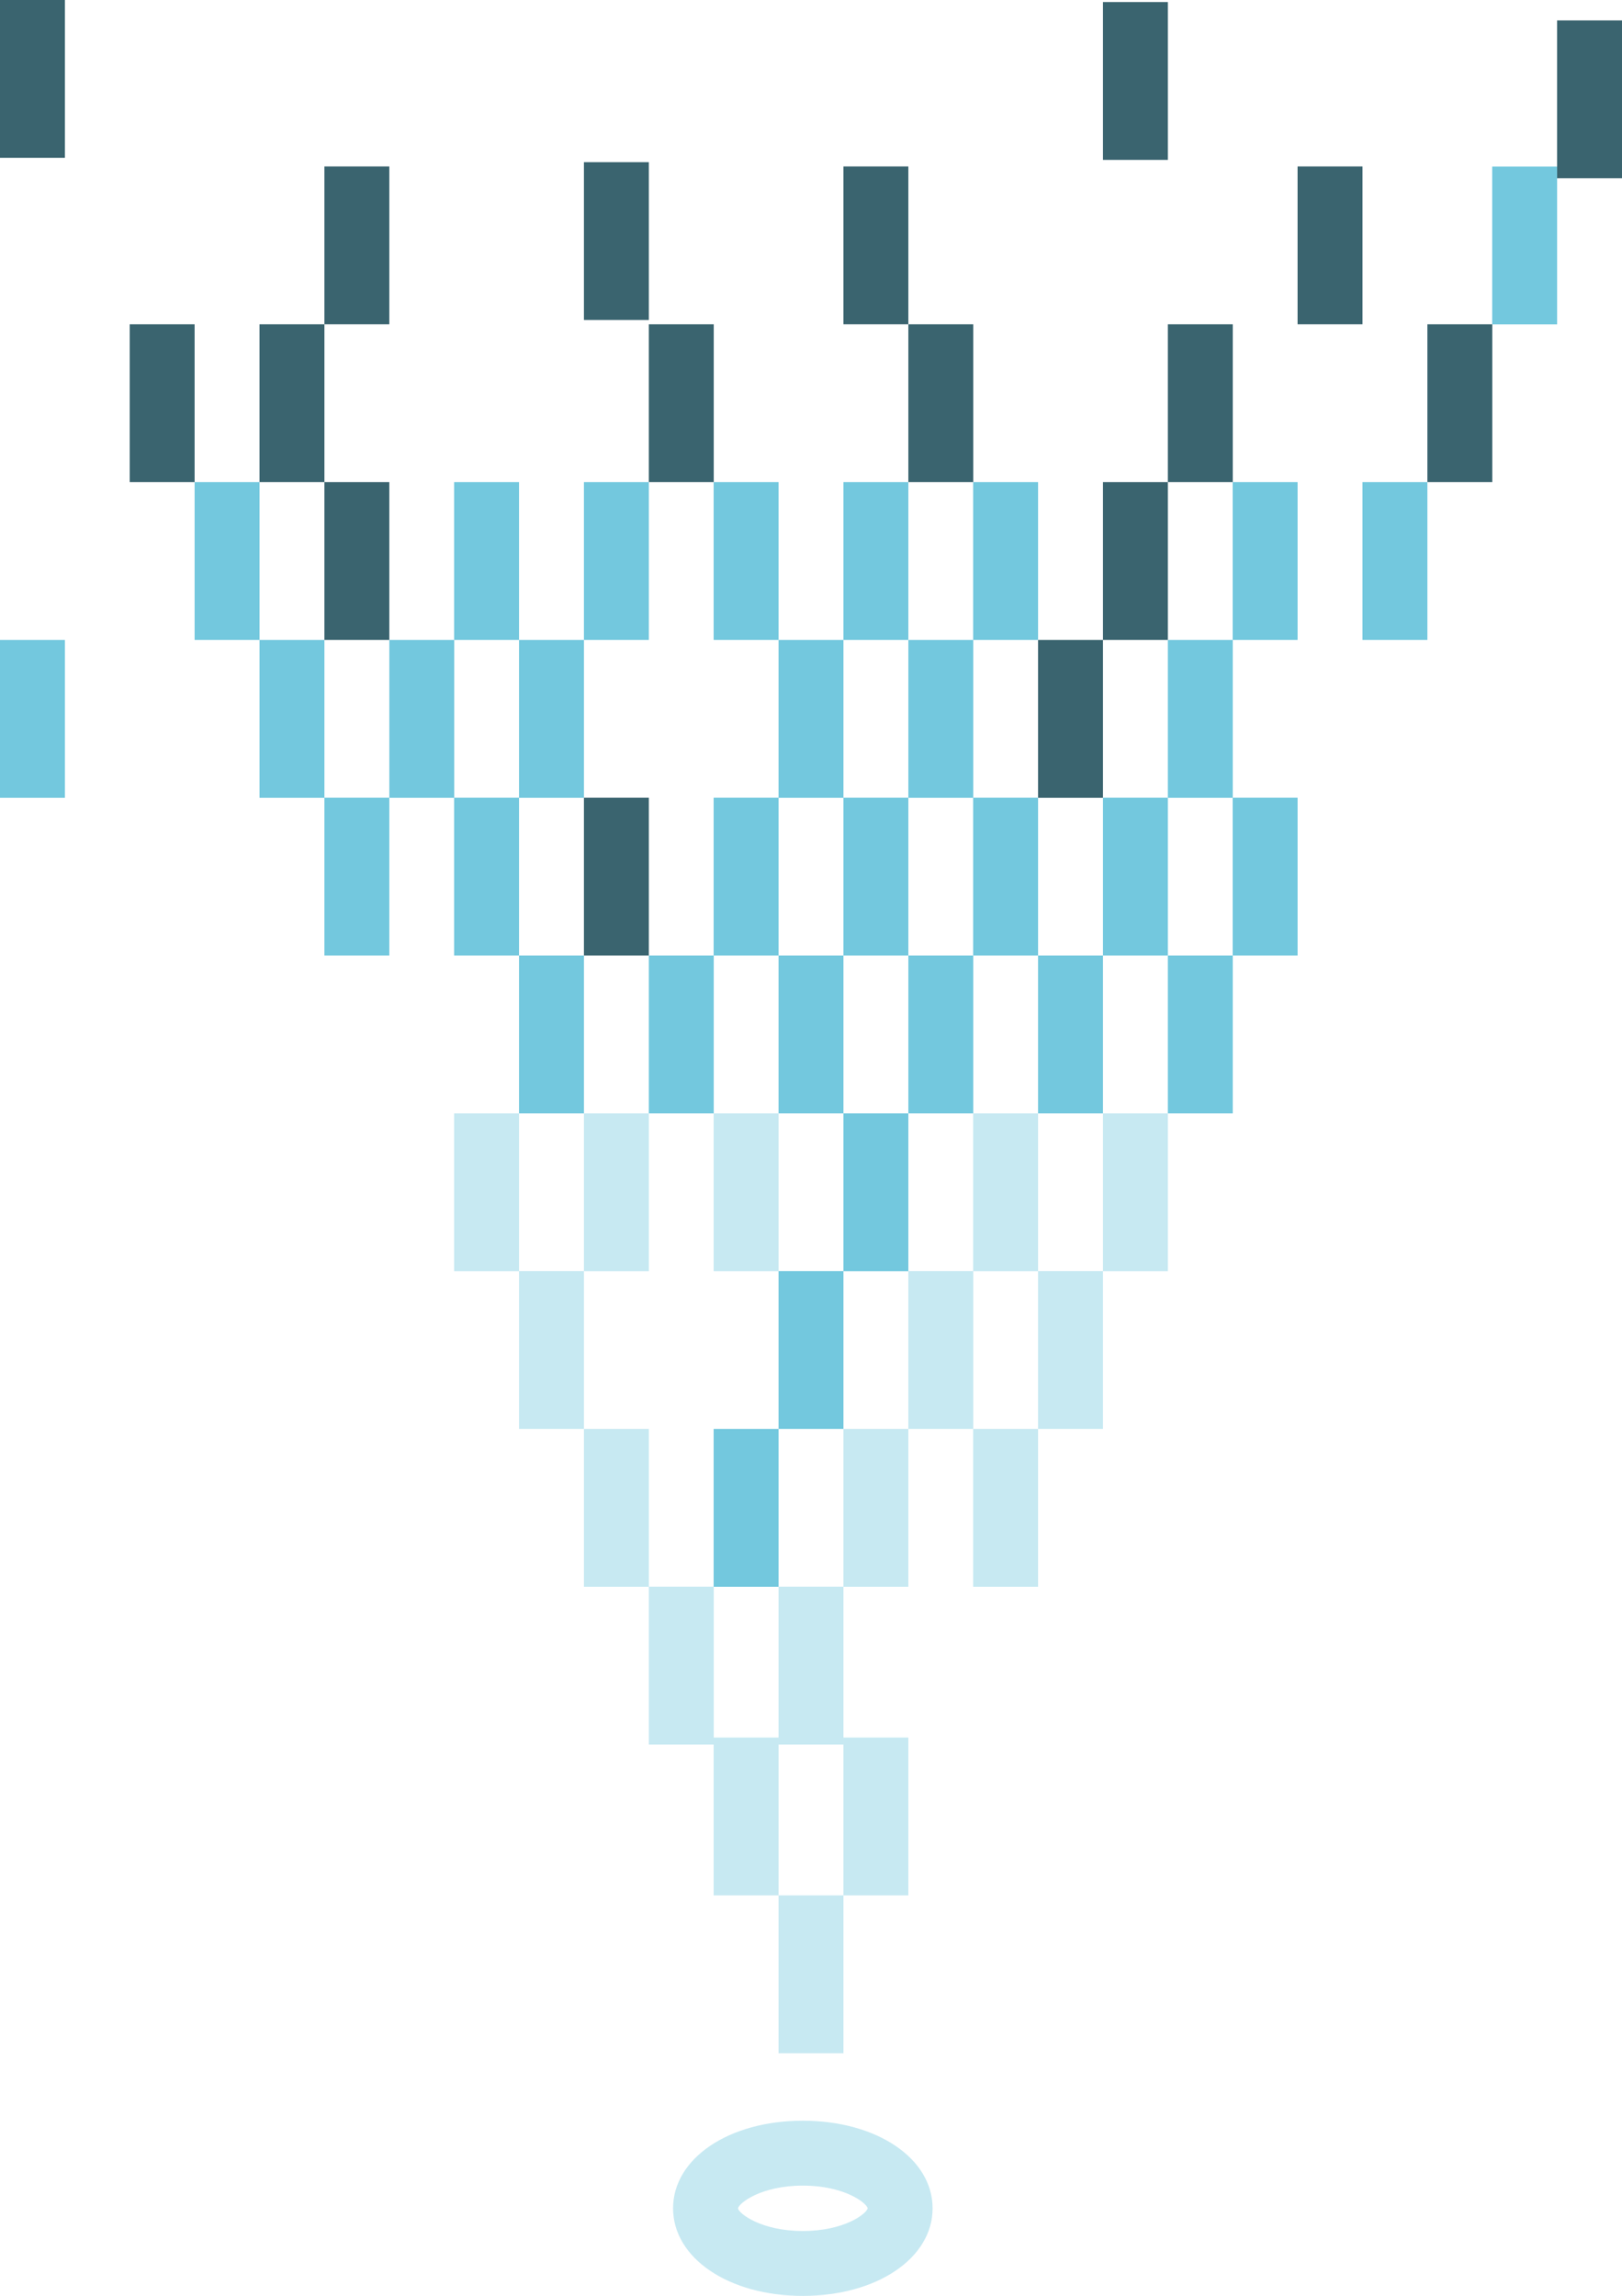 <svg xmlns="http://www.w3.org/2000/svg" viewBox="0 0 157.94 223.57"><defs><style>.cls-1{fill:#3a646f;}.cls-2{fill:#73c8de;}.cls-3{fill:#c7e9f2;}</style></defs><title>Asset 11</title><g id="Layer_2" data-name="Layer 2"><g id="Layer_1-2" data-name="Layer 1"><rect class="cls-1" x="12.63" y="31.58" width="6.32" height="15.37"/><rect class="cls-1" x="25.27" y="31.58" width="6.32" height="15.37"/><rect class="cls-1" x="56.86" y="15.79" width="6.32" height="15.37"/><rect class="cls-1" x="63.18" y="31.58" width="6.32" height="15.37"/><rect class="cls-1" x="82.13" y="16.21" width="6.32" height="15.37"/><rect class="cls-1" x="88.45" y="31.58" width="6.32" height="15.37"/><rect class="cls-1" x="113.72" y="31.58" width="6.32" height="15.37"/><rect class="cls-2" x="25.27" y="62.32" width="6.32" height="15.37"/><rect class="cls-2" x="37.91" y="62.32" width="6.32" height="15.37"/><rect class="cls-2" x="50.54" y="62.32" width="6.32" height="15.37"/><rect class="cls-2" x="75.81" y="62.32" width="6.32" height="15.37"/><rect class="cls-2" x="88.45" y="62.32" width="6.32" height="15.37"/><rect class="cls-1" x="101.08" y="62.32" width="6.32" height="15.37"/><rect class="cls-2" x="113.72" y="62.32" width="6.32" height="15.37"/><rect class="cls-2" x="50.54" y="93.05" width="6.32" height="15.37"/><rect class="cls-2" x="63.18" y="93.05" width="6.32" height="15.37"/><rect class="cls-2" x="75.81" y="93.05" width="6.32" height="15.37"/><rect class="cls-2" x="88.45" y="93.05" width="6.32" height="15.37"/><rect class="cls-2" x="101.08" y="93.05" width="6.32" height="15.37"/><rect class="cls-3" x="50.54" y="123.78" width="6.32" height="15.37"/><rect class="cls-2" x="75.81" y="123.78" width="6.32" height="15.37"/><rect class="cls-3" x="88.45" y="123.78" width="6.32" height="15.37"/><rect class="cls-3" x="63.18" y="154.51" width="6.32" height="15.37"/><rect class="cls-3" x="75.81" y="154.51" width="6.32" height="15.37"/><rect class="cls-3" x="101.08" y="123.78" width="6.32" height="15.37"/><rect class="cls-2" x="113.72" y="93.05" width="6.32" height="15.37"/><rect class="cls-1" x="138.99" y="31.58" width="6.32" height="15.37"/><rect class="cls-2" x="18.95" y="46.95" width="6.32" height="15.37"/><rect class="cls-1" x="31.59" y="46.95" width="6.32" height="15.37"/><rect class="cls-2" x="44.22" y="46.95" width="6.32" height="15.37"/><rect class="cls-2" x="56.86" y="46.95" width="6.32" height="15.37"/><rect class="cls-2" x="69.49" y="46.95" width="6.32" height="15.37"/><rect class="cls-2" x="82.13" y="46.95" width="6.32" height="15.37"/><rect class="cls-2" x="94.76" y="46.95" width="6.32" height="15.37"/><rect class="cls-1" x="107.4" y="46.95" width="6.32" height="15.37"/><rect class="cls-2" x="120.03" y="46.95" width="6.32" height="15.37"/><rect class="cls-2" x="31.59" y="77.68" width="6.32" height="15.37"/><rect class="cls-2" x="44.22" y="77.68" width="6.32" height="15.37"/><rect class="cls-1" x="56.86" y="77.68" width="6.32" height="15.37"/><rect class="cls-2" x="69.49" y="77.68" width="6.32" height="15.37"/><rect class="cls-2" x="82.13" y="77.68" width="6.32" height="15.37"/><rect class="cls-2" x="94.76" y="77.68" width="6.32" height="15.37"/><rect class="cls-2" x="107.4" y="77.68" width="6.32" height="15.37"/><rect class="cls-3" x="44.22" y="108.42" width="6.32" height="15.37"/><rect class="cls-3" x="56.86" y="108.42" width="6.32" height="15.37"/><rect class="cls-3" x="69.49" y="108.42" width="6.32" height="15.37"/><rect class="cls-2" x="82.13" y="108.42" width="6.32" height="15.37"/><rect class="cls-3" x="94.76" y="108.42" width="6.32" height="15.37"/><rect class="cls-3" x="56.86" y="139.15" width="6.32" height="15.37"/><rect class="cls-2" x="69.49" y="139.15" width="6.32" height="15.37"/><rect class="cls-3" x="82.13" y="139.15" width="6.32" height="15.37"/><rect class="cls-3" x="75.81" y="184.57" width="6.32" height="15.37"/><rect class="cls-3" x="69.49" y="169.2" width="6.32" height="15.37"/><rect class="cls-3" x="82.13" y="169.2" width="6.32" height="15.37"/><rect class="cls-3" x="94.76" y="139.15" width="6.32" height="15.37"/><rect class="cls-3" x="107.4" y="108.42" width="6.32" height="15.37"/><rect class="cls-2" x="120.03" y="77.68" width="6.32" height="15.37"/><rect class="cls-2" x="132.67" y="46.95" width="6.32" height="15.37"/><rect class="cls-1" x="126.35" y="16.21" width="6.32" height="15.37"/><rect class="cls-1" x="31.59" y="16.21" width="6.32" height="15.37"/><rect class="cls-1" width="6.32" height="15.37"/><rect class="cls-1" x="107.4" y="0.2" width="6.32" height="15.37"/><rect class="cls-1" x="151.62" y="1.99" width="6.32" height="15.37"/><rect class="cls-2" y="62.32" width="6.32" height="15.37"/><rect class="cls-2" x="145.3" y="16.22" width="6.32" height="15.37"/><path class="cls-3" d="M78.17,223.57c-7.2,0-12.63-3.67-12.63-8.53s5.43-8.53,12.63-8.53,12.64,3.67,12.64,8.53S85.38,223.57,78.17,223.57Zm0-10.74c-4.06,0-6.22,1.7-6.31,2.22.09.5,2.25,2.2,6.31,2.2s6.2-1.68,6.32-2.21C84.37,214.51,82.22,212.83,78.17,212.83Z"/></g></g></svg>